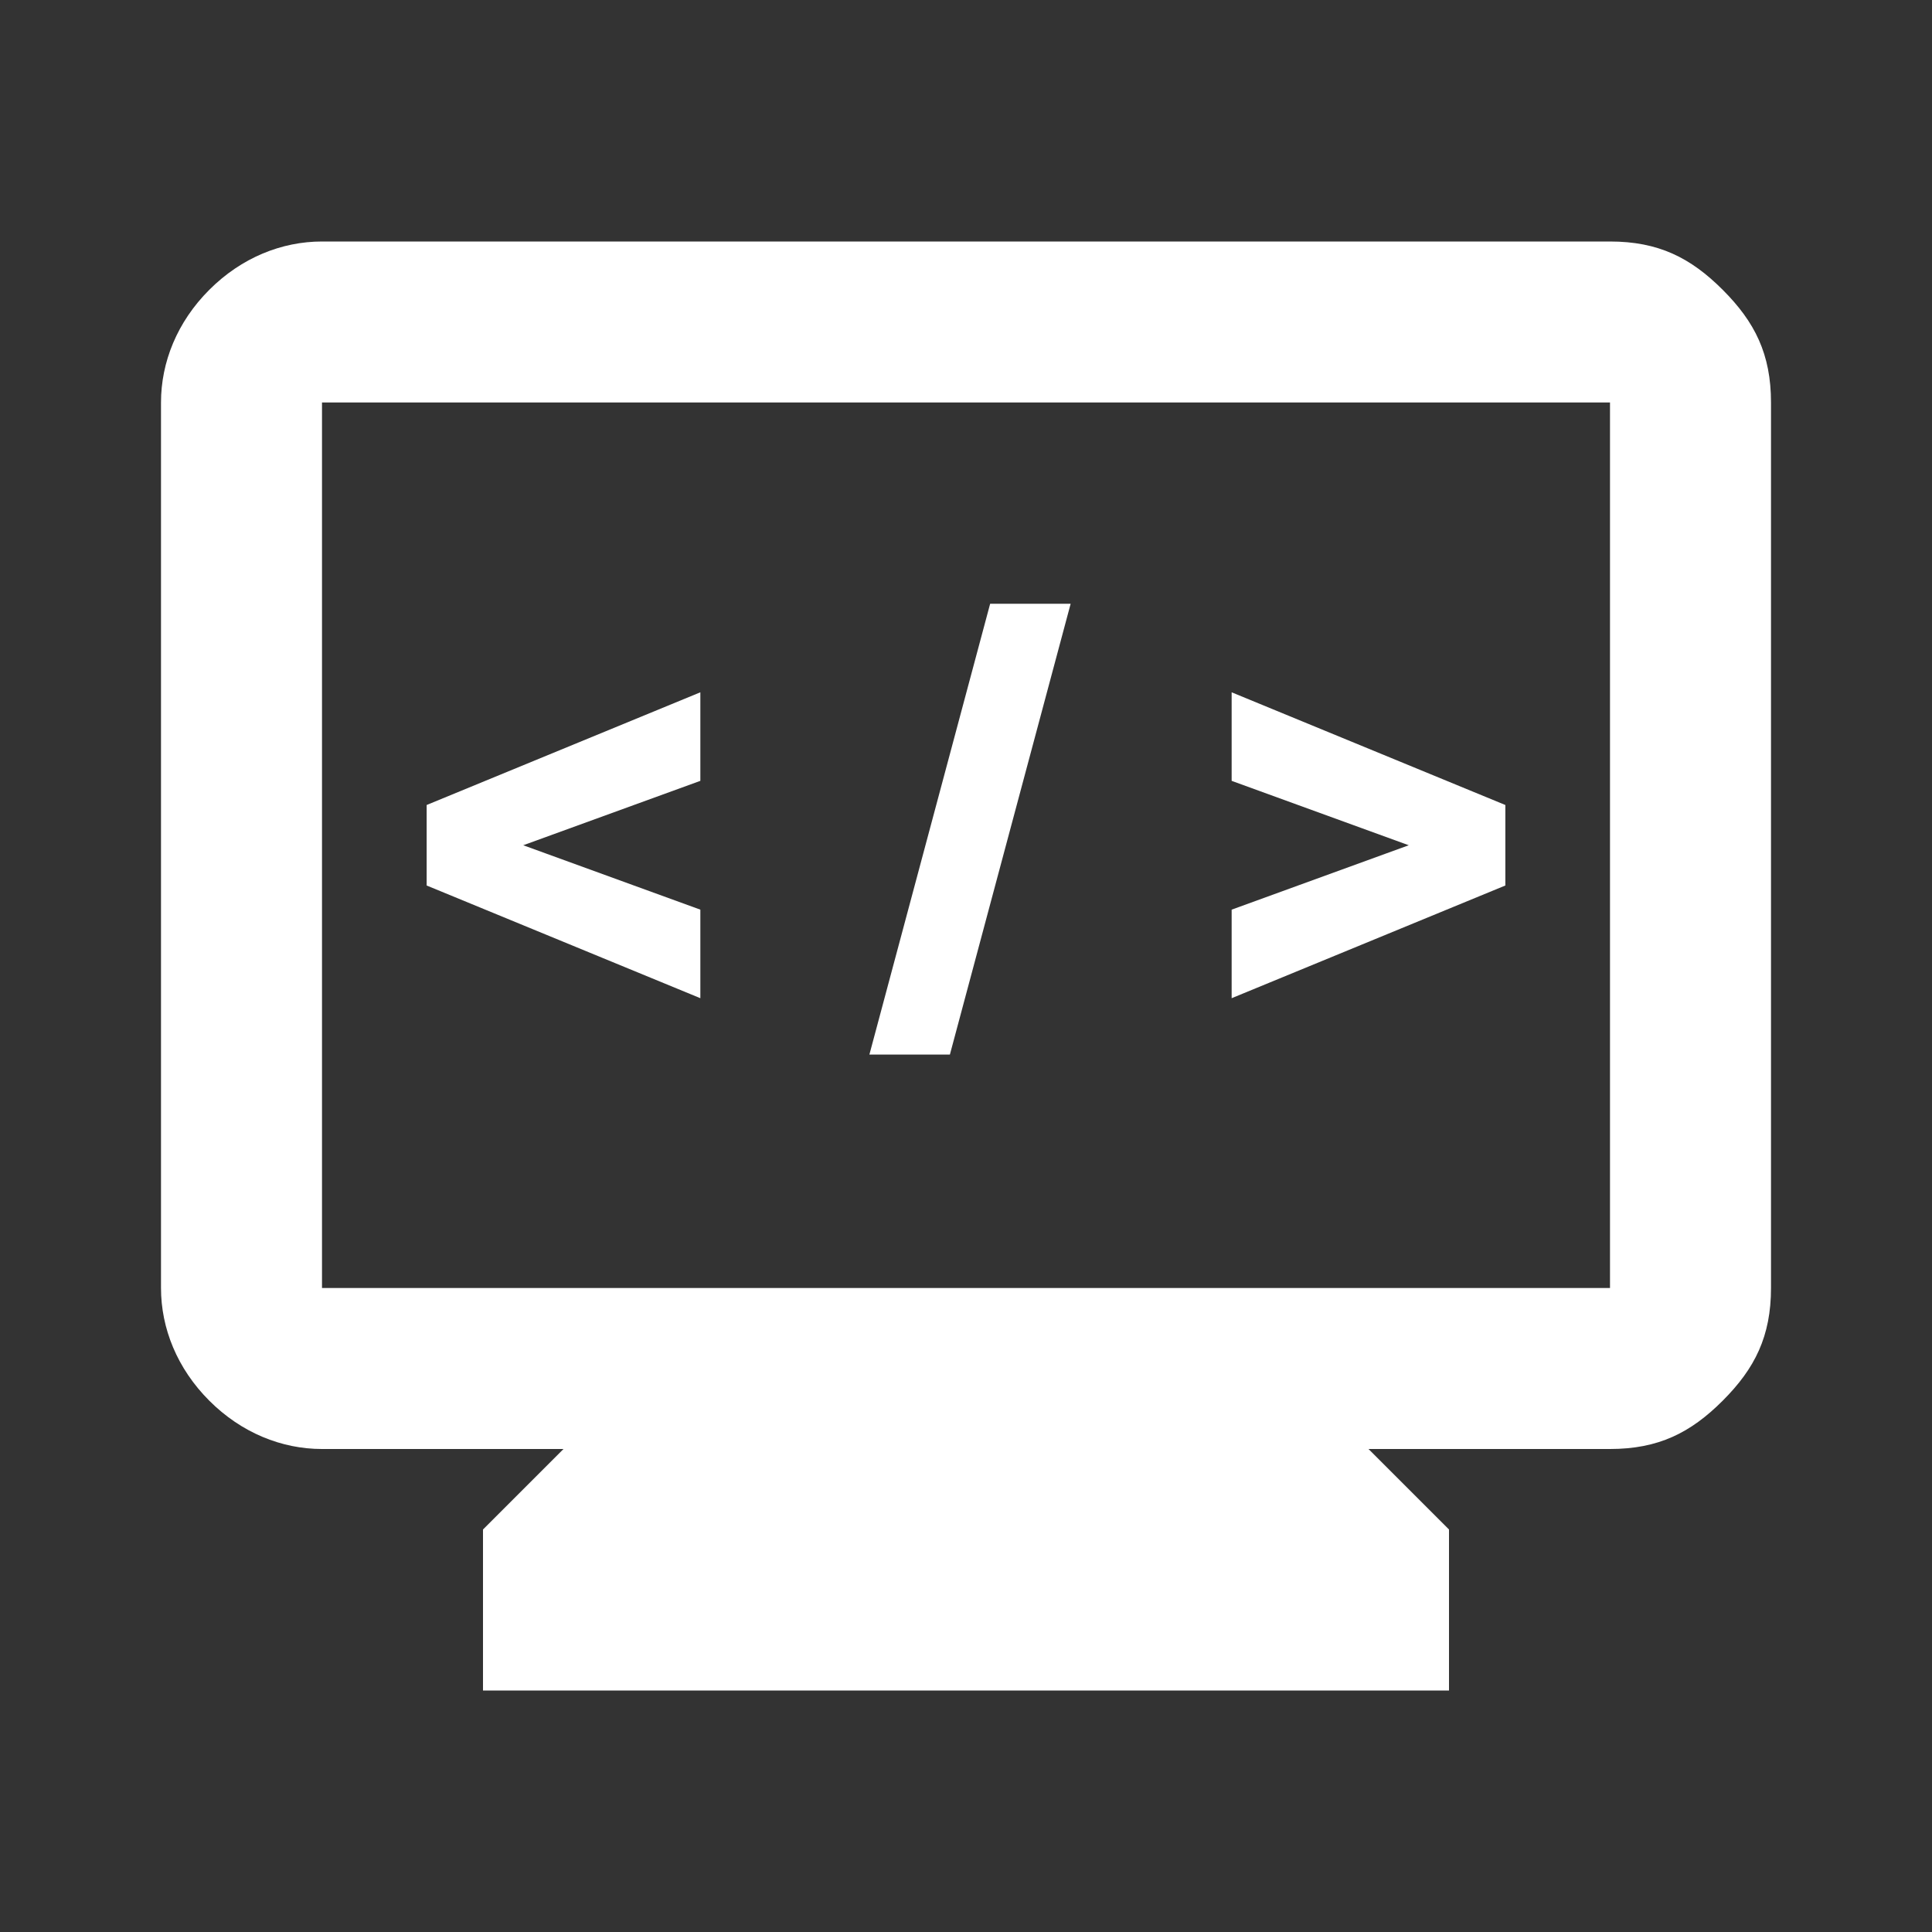 <?xml version="1.0" encoding="utf-8"?>
<!-- Generator: Adobe Illustrator 23.0.6, SVG Export Plug-In . SVG Version: 6.00 Build 0)  -->
<svg version="1.1" id="Layer_1" xmlns="http://www.w3.org/2000/svg" xmlns:xlink="http://www.w3.org/1999/xlink" x="0px" y="0px"
	 viewBox="0 0 24 24" style="enable-background:new 0 0 24 24;" xml:space="preserve">
<rect x="0" y="0" width="24" height="24" fill="#333333" stroke="none"/>
<style type="text/css">
	.st0{fill:#FFFFFF;}
</style>
<path class="st0" d="M6,21v-2l1-1H4c-0.5,0-1-0.2-1.4-0.6S2,16.5,2,16V5c0-0.5,0.2-1,0.6-1.4S3.5,3,4,3h16c0.6,0,1,0.2,1.4,0.6
	S22,4.4,22,5v11c0,0.6-0.2,1-0.6,1.4S20.6,18,20,18h-3l1,1v2H6z M4,16h16V5H4V16z M4,16V5V16z"/>
<g>
	<path class="st0" d="M5.3,10l3.4-1.4v1.1l-2.2,0.8l0,0v0.1l0-0.1l2.2,0.8v1.1L5.3,11V10z"/>
	<path class="st0" d="M11.8,13.1h-1l1.5-5.6h1L11.8,13.1z"/>
	<path class="st0" d="M15.3,12.4v-1.1l2.2-0.8l0,0.1v-0.1l0,0l-2.2-0.8V8.6l3.4,1.4V11L15.3,12.4z"/>
</g>
</svg>
